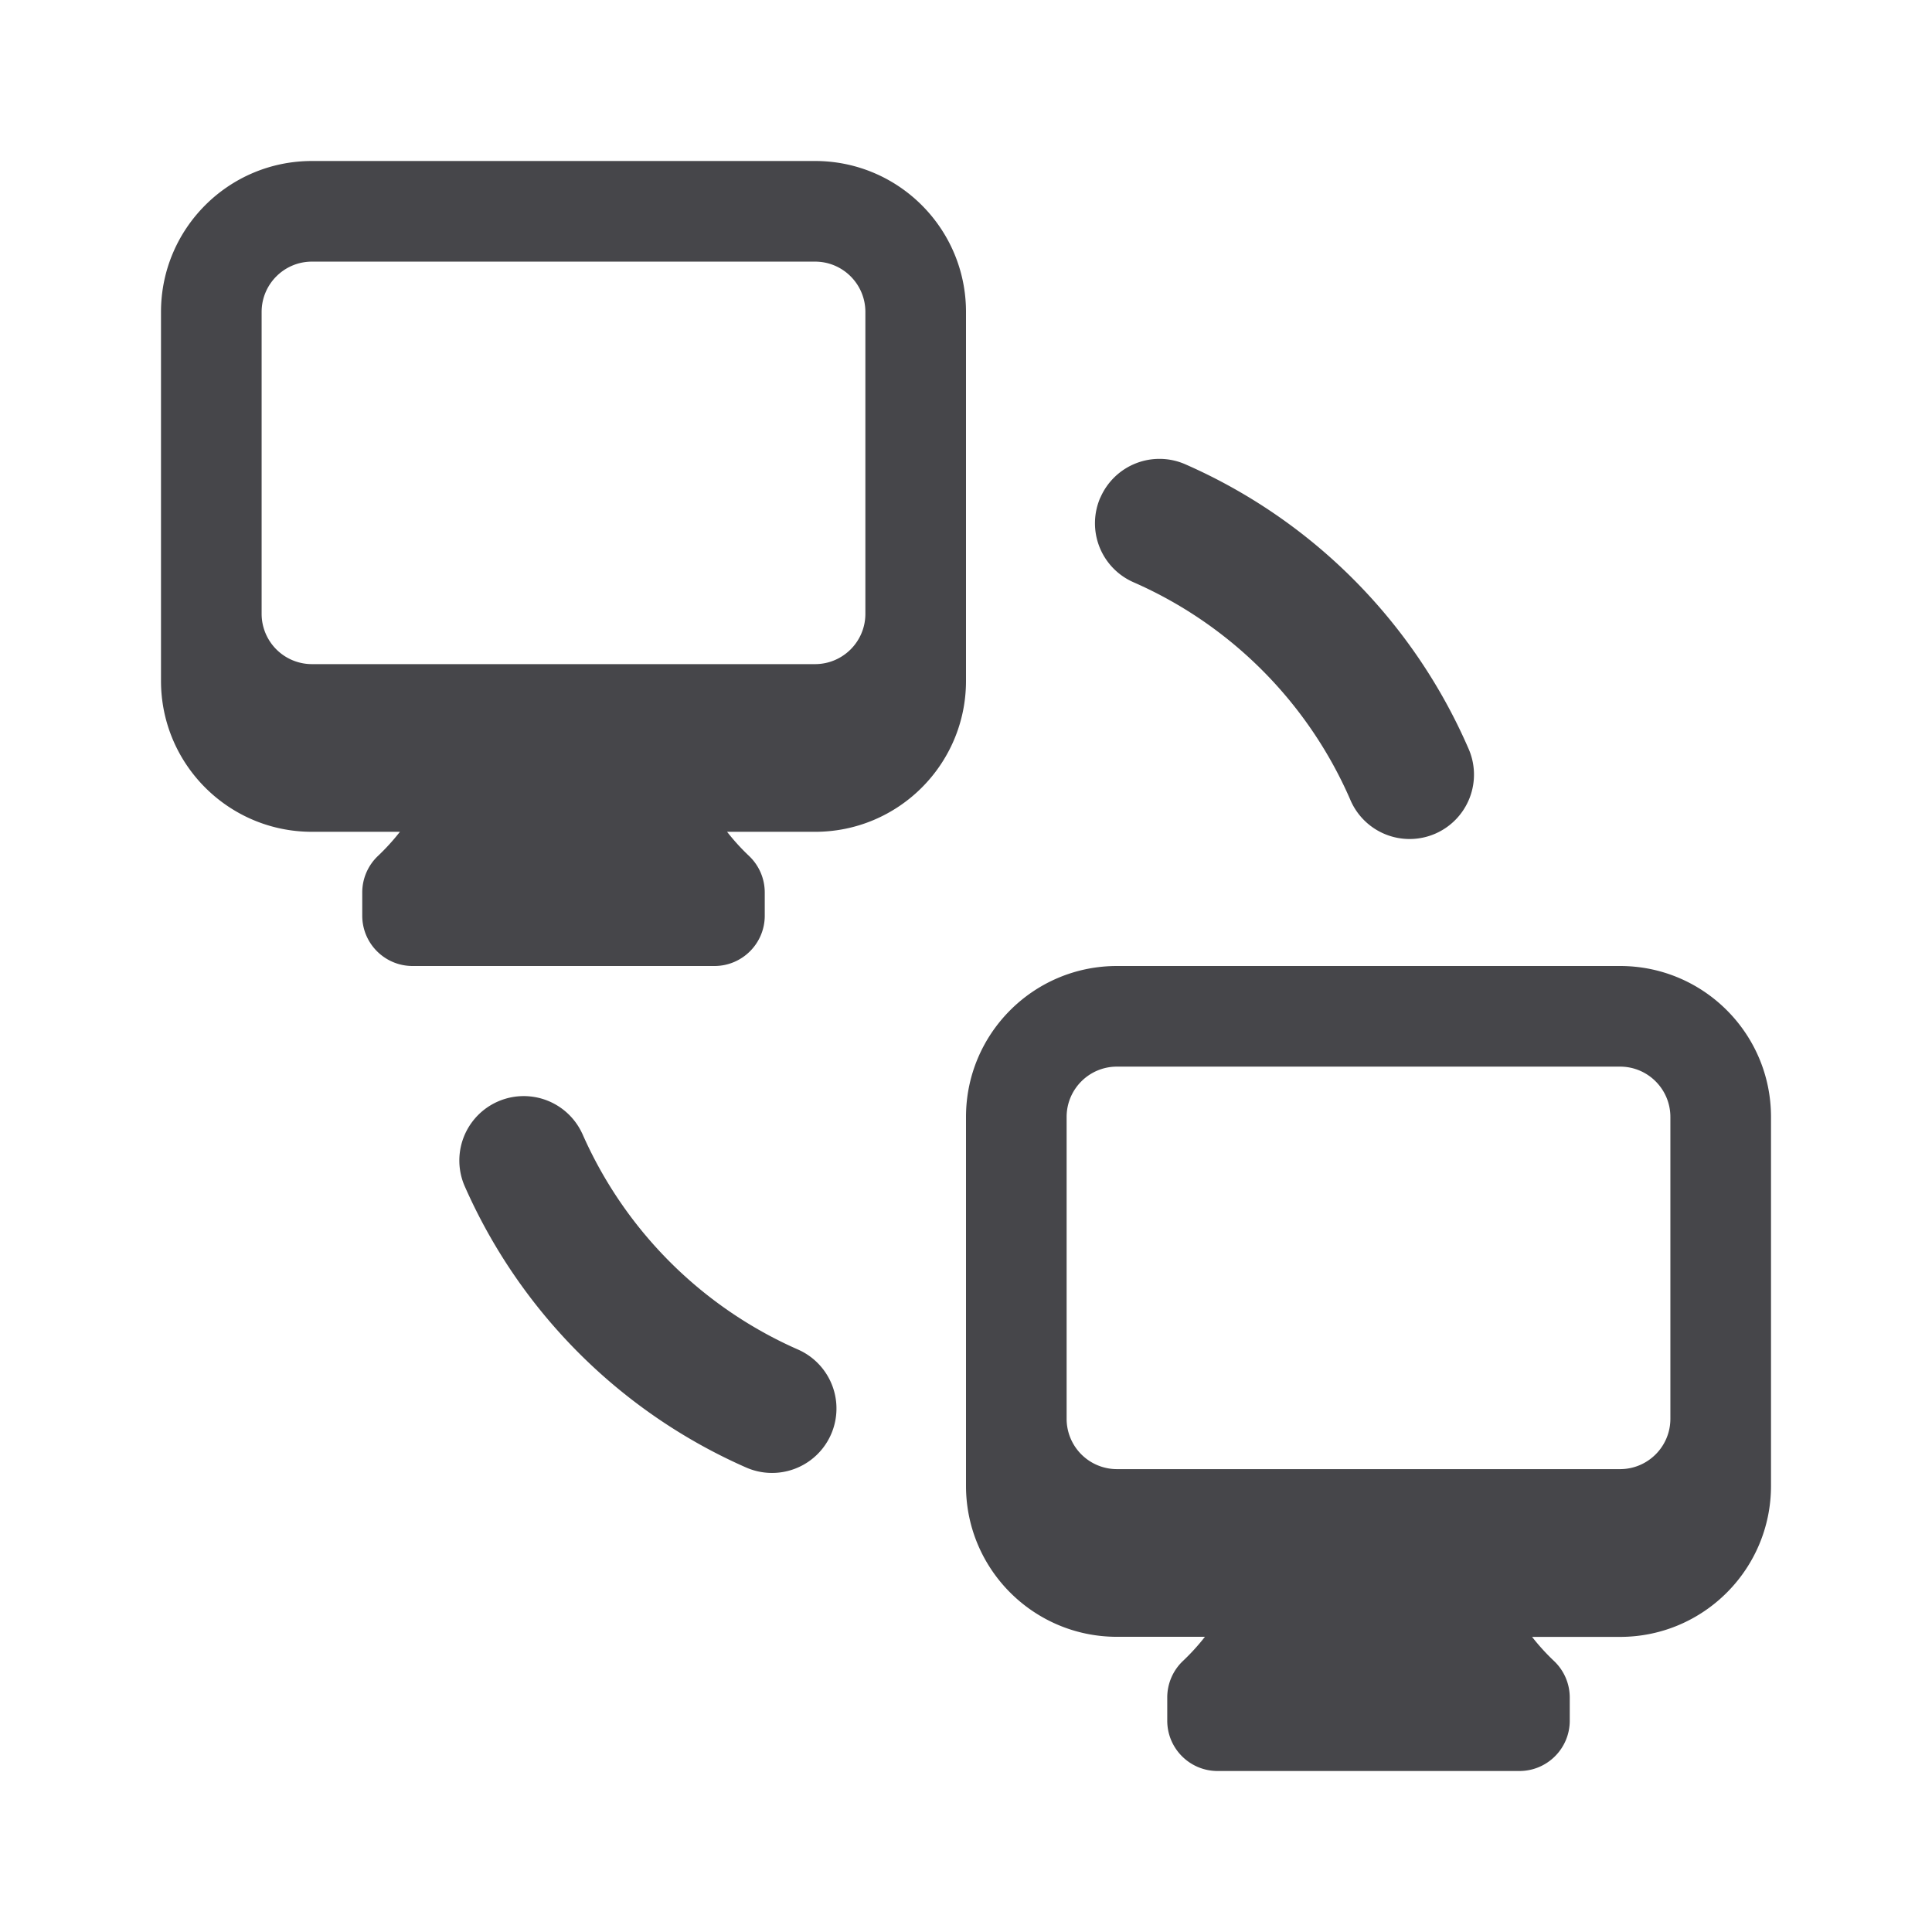<svg xmlns="http://www.w3.org/2000/svg" fill="none" viewBox="0 0 24 24"><path fill="#46464A" fill-rule="evenodd" d="M3.875 2C2.839 2 2 2.84 2 3.875v4.583c0 1.036.84 1.875 1.875 1.875h1.093a2.726 2.726 0 0 1-.273.3.625.625 0 0 0-.195.454v.288c0 .345.28.625.625.625h3.75c.345 0 .625-.28.625-.625v-.288a.625.625 0 0 0-.195-.454 2.726 2.726 0 0 1-.273-.3h1.093c1.036 0 1.875-.84 1.875-1.875V3.875C12 2.839 11.16 2 10.125 2h-6.25ZM3.25 3.875c0-.345.28-.625.625-.625h6.25c.345 0 .625.28.625.625v3.75c0 .345-.28.625-.625.625h-6.25a.625.625 0 0 1-.625-.625v-3.75ZM13.875 12C12.839 12 12 12.84 12 13.875v4.583c0 1.036.84 1.875 1.875 1.875h1.093a2.715 2.715 0 0 1-.273.3.625.625 0 0 0-.195.454v.288c0 .345.28.625.625.625h3.75c.345 0 .625-.28.625-.625v-.288a.625.625 0 0 0-.195-.453 2.715 2.715 0 0 1-.273-.3h1.093c1.035 0 1.875-.84 1.875-1.876v-4.583C22 12.839 21.16 12 20.125 12h-6.25Zm-.625 1.875c0-.345.28-.625.625-.625h6.25c.345 0 .625.28.625.625v3.75c0 .345-.28.625-.625.625h-6.25a.625.625 0 0 1-.625-.625v-3.75Zm.42-7.695a.8.8 0 0 1 1.053-.413 6.822 6.822 0 0 1 3.515 3.523.8.8 0 1 1-1.467.638 5.222 5.222 0 0 0-2.69-2.695.8.8 0 0 1-.412-1.053Zm-6.438 7.9a.8.8 0 0 0-1.466.64 6.822 6.822 0 0 0 3.503 3.51.8.8 0 0 0 .643-1.466 5.222 5.222 0 0 1-2.68-2.685Z" clip-rule="evenodd"/></svg>